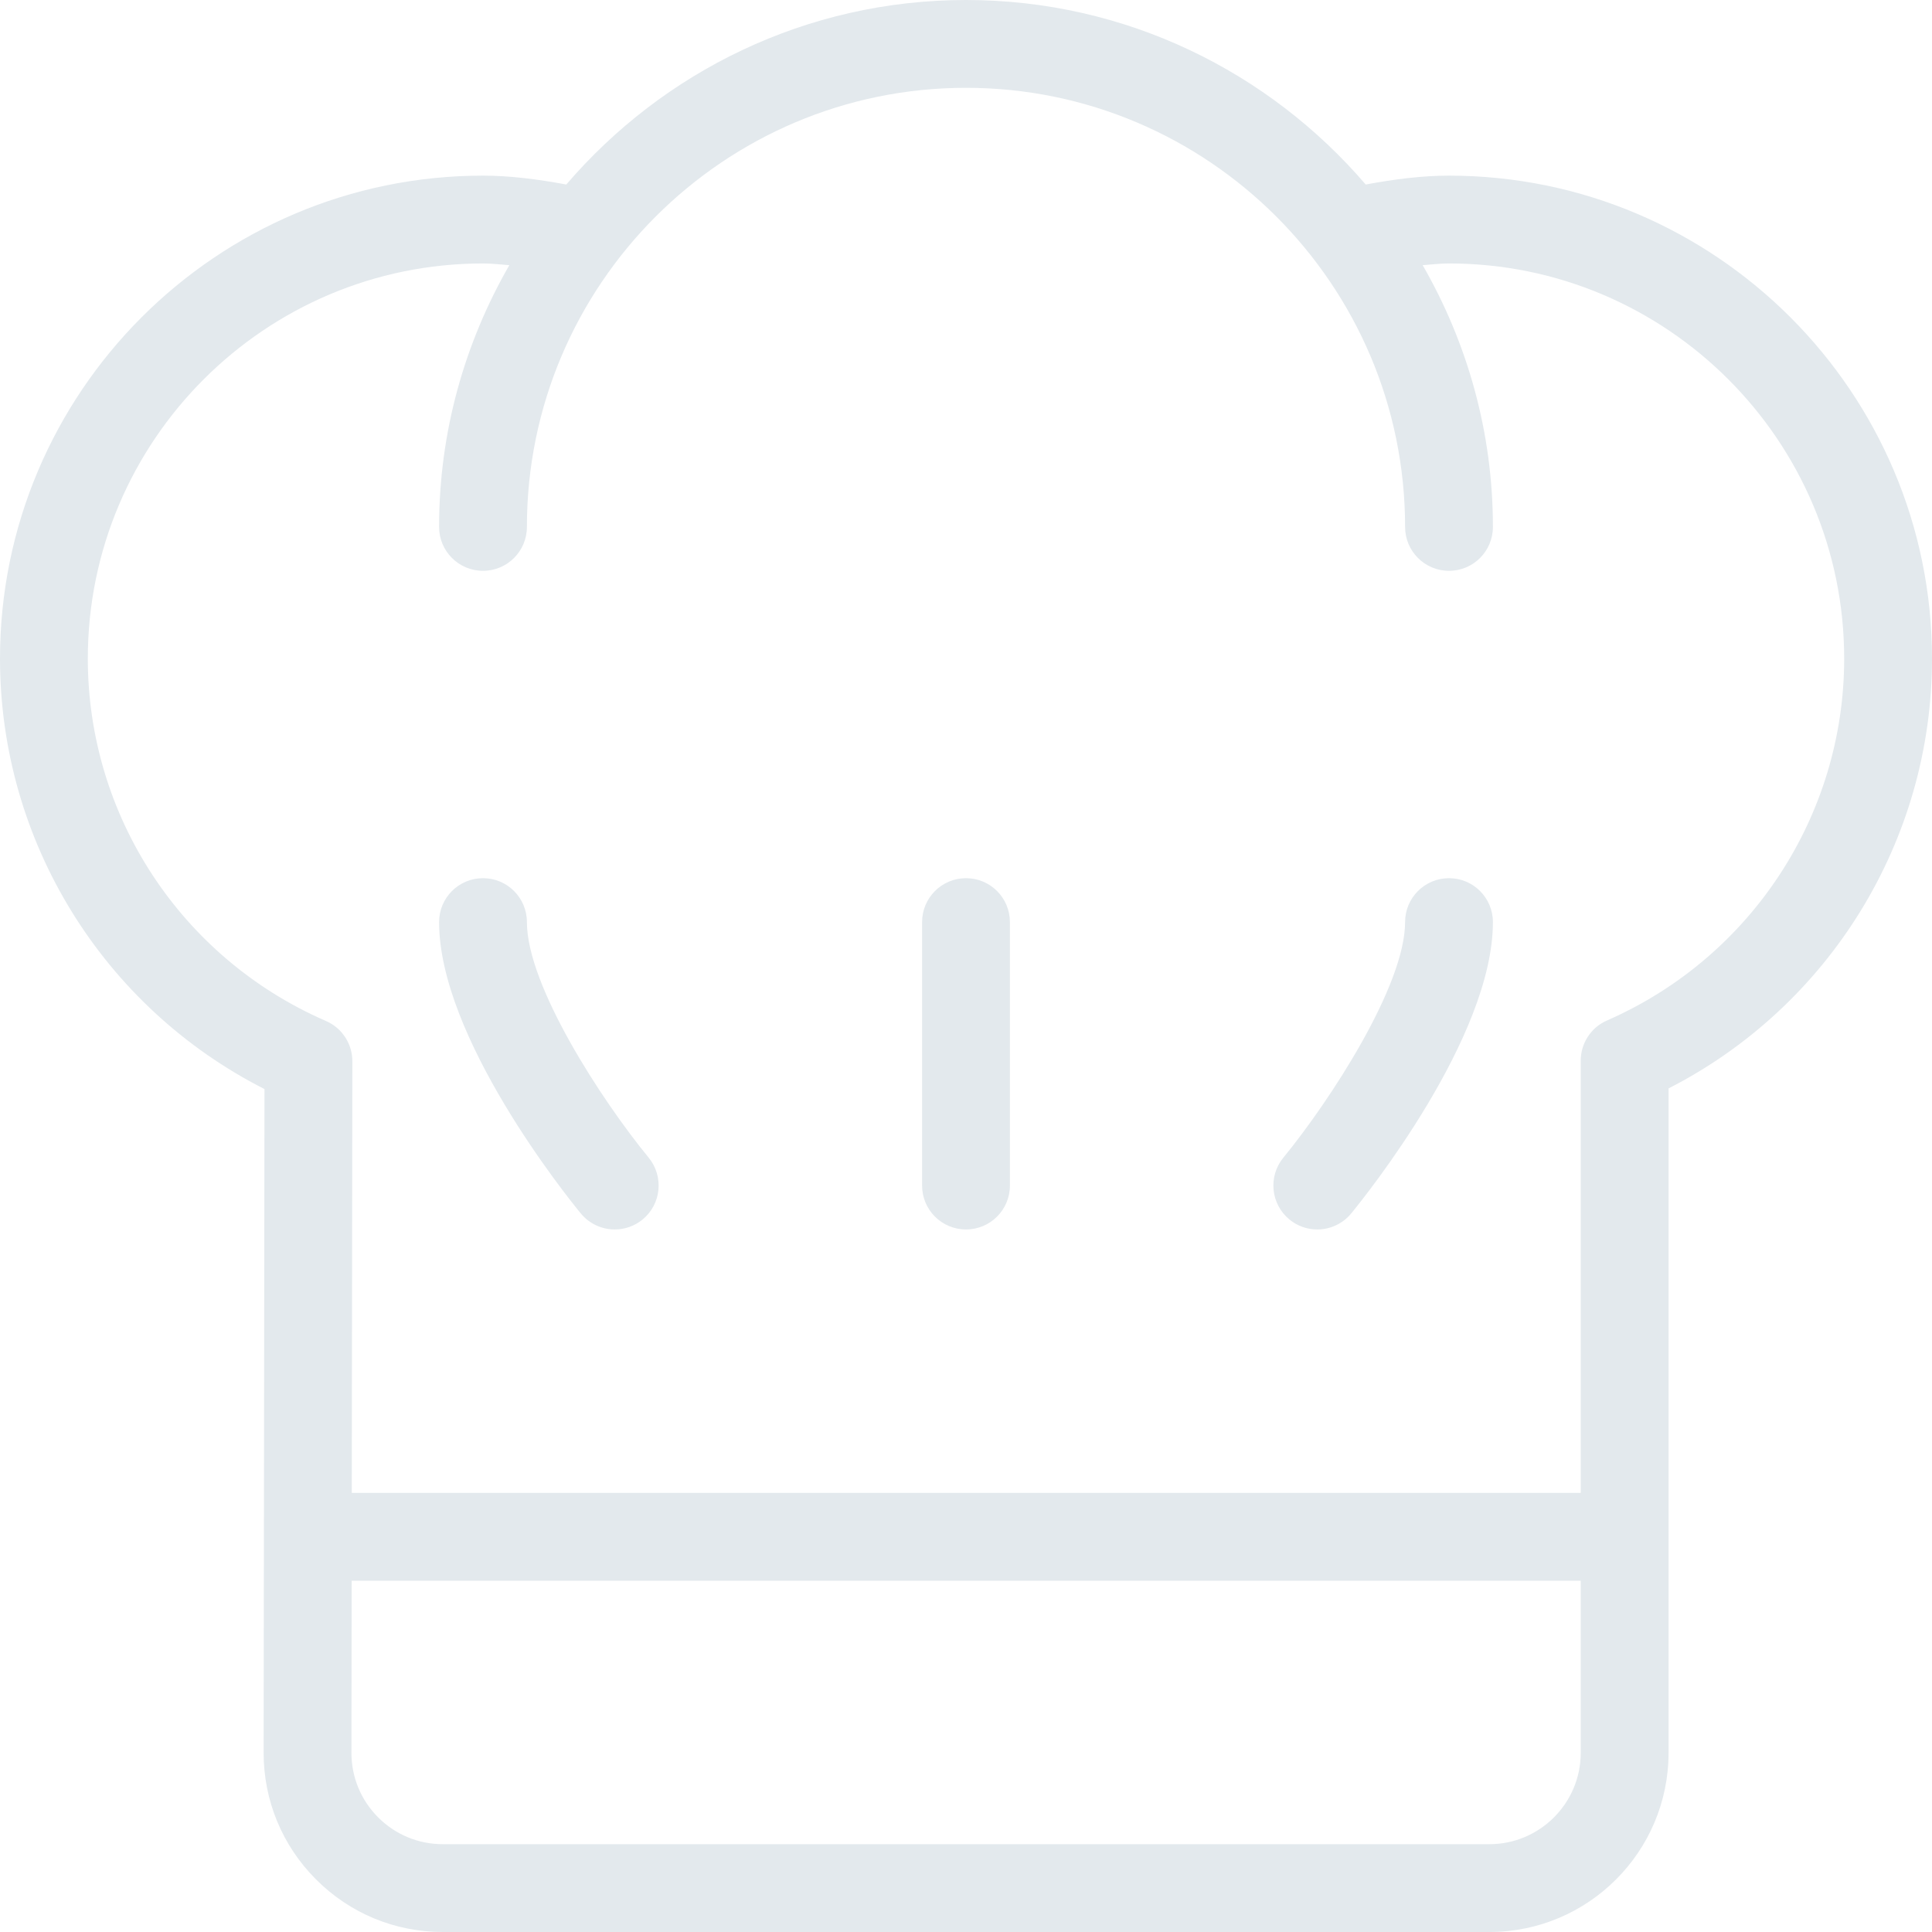 <?xml version="1.0"?>
<svg xmlns="http://www.w3.org/2000/svg" xmlns:xlink="http://www.w3.org/1999/xlink" version="1.1" id="Layer_1" x="0px" y="0px" viewBox="0 0 469.333 469.333" style="enable-background:new 0 0 469.333 469.333;" xml:space="preserve" width="512px" height="512px"><g><g>
	<g>
		<g>
			<path d="M128,224c0-5.896-4.771-10.667-10.667-10.667c-5.896,0-10.667,4.771-10.667,10.667c0,28.01,30.896,66.469,34.417,70.771     c2.115,2.563,5.177,3.896,8.26,3.896c2.375,0,4.771-0.792,6.76-2.417c4.552-3.74,5.208-10.458,1.479-15.021     C146.146,267.292,128,239.437,128,224z" data-original="#000000" class="active-path" data-old_color="#000000" fill="#E3E9ED"/>
			<path d="M352,213.333c-5.896,0-10.667,4.771-10.667,10.667c0,15.385-18.146,43.271-29.583,57.24     c-3.729,4.552-3.063,11.271,1.49,15.01c1.979,1.625,4.375,2.417,6.76,2.417c3.083,0,6.135-1.333,8.25-3.896     c3.521-4.302,34.417-42.76,34.417-70.771C362.667,218.104,357.896,213.333,352,213.333z" data-original="#000000" class="active-path" data-old_color="#000000" fill="#E3E9ED"/>
			<path d="M234.667,213.333c-5.896,0-10.667,4.771-10.667,10.667v64c0,5.896,4.771,10.667,10.667,10.667     s10.667-4.771,10.667-10.667v-64C245.333,218.104,240.562,213.333,234.667,213.333z" data-original="#000000" class="active-path" data-old_color="#000000" fill="#E3E9ED"/>
			<path d="M352,42.667c-6.464,0-13.219,0.855-20.234,2.158C308.273,17.439,273.496,0,234.667,0s-73.607,17.439-97.099,44.824     c-7.016-1.302-13.771-2.158-20.234-2.158C52.635,42.667,0,95.302,0,160c0,44.333,25,84.635,64.25,104.562L64.042,425.76     c-0.01,11.635,4.51,22.573,12.729,30.802c8.229,8.24,19.156,12.771,30.792,12.771h254.25c24,0,43.521-19.521,43.521-43.521     V264.406c39.104-19.979,64-60.219,64-104.406C469.333,95.302,416.698,42.667,352,42.667z M384,425.813     c0,12.229-9.958,22.188-22.188,22.188h-254.25c-5.927,0-11.5-2.313-15.698-6.51c-4.188-4.198-6.5-9.771-6.49-15.708L85.43,384     H384V425.813z M390.604,247.802c-0.563,0.229-1.094,0.5-1.594,0.823c-1.344,0.833-2.448,1.938-3.271,3.208     c-0.833,1.26-1.396,2.719-1.625,4.281c-0.094,0.594-0.125,1.188-0.115,1.792v104.76H85.457l0.137-104.615     c0.01-0.583-0.021-1.177-0.104-1.75c-0.229-1.615-0.823-3.115-1.688-4.417c-0.813-1.219-1.875-2.281-3.167-3.094     c-0.531-0.333-1.094-0.625-1.677-0.865C43.948,232.615,21.333,198.135,21.333,160c0-52.938,43.063-96,96-96     c2.069,0,4.253,0.25,6.396,0.419c-10.792,18.756-17.063,40.43-17.063,63.581c0,5.896,4.771,10.667,10.667,10.667     c5.896,0,10.667-4.771,10.667-10.667c0-58.813,47.854-106.667,106.667-106.667S341.333,69.187,341.333,128     c0,5.896,4.771,10.667,10.667,10.667c5.896,0,10.667-4.771,10.667-10.667c0-23.151-6.271-44.824-17.063-63.581     C347.747,64.25,349.931,64,352,64c52.938,0,96,43.063,96,96C448,198,425.479,232.437,390.604,247.802z" data-original="#000000" class="active-path" data-old_color="#000000" fill="#E3E9ED"/>
		</g>
	</g>
</g></g> </svg>
